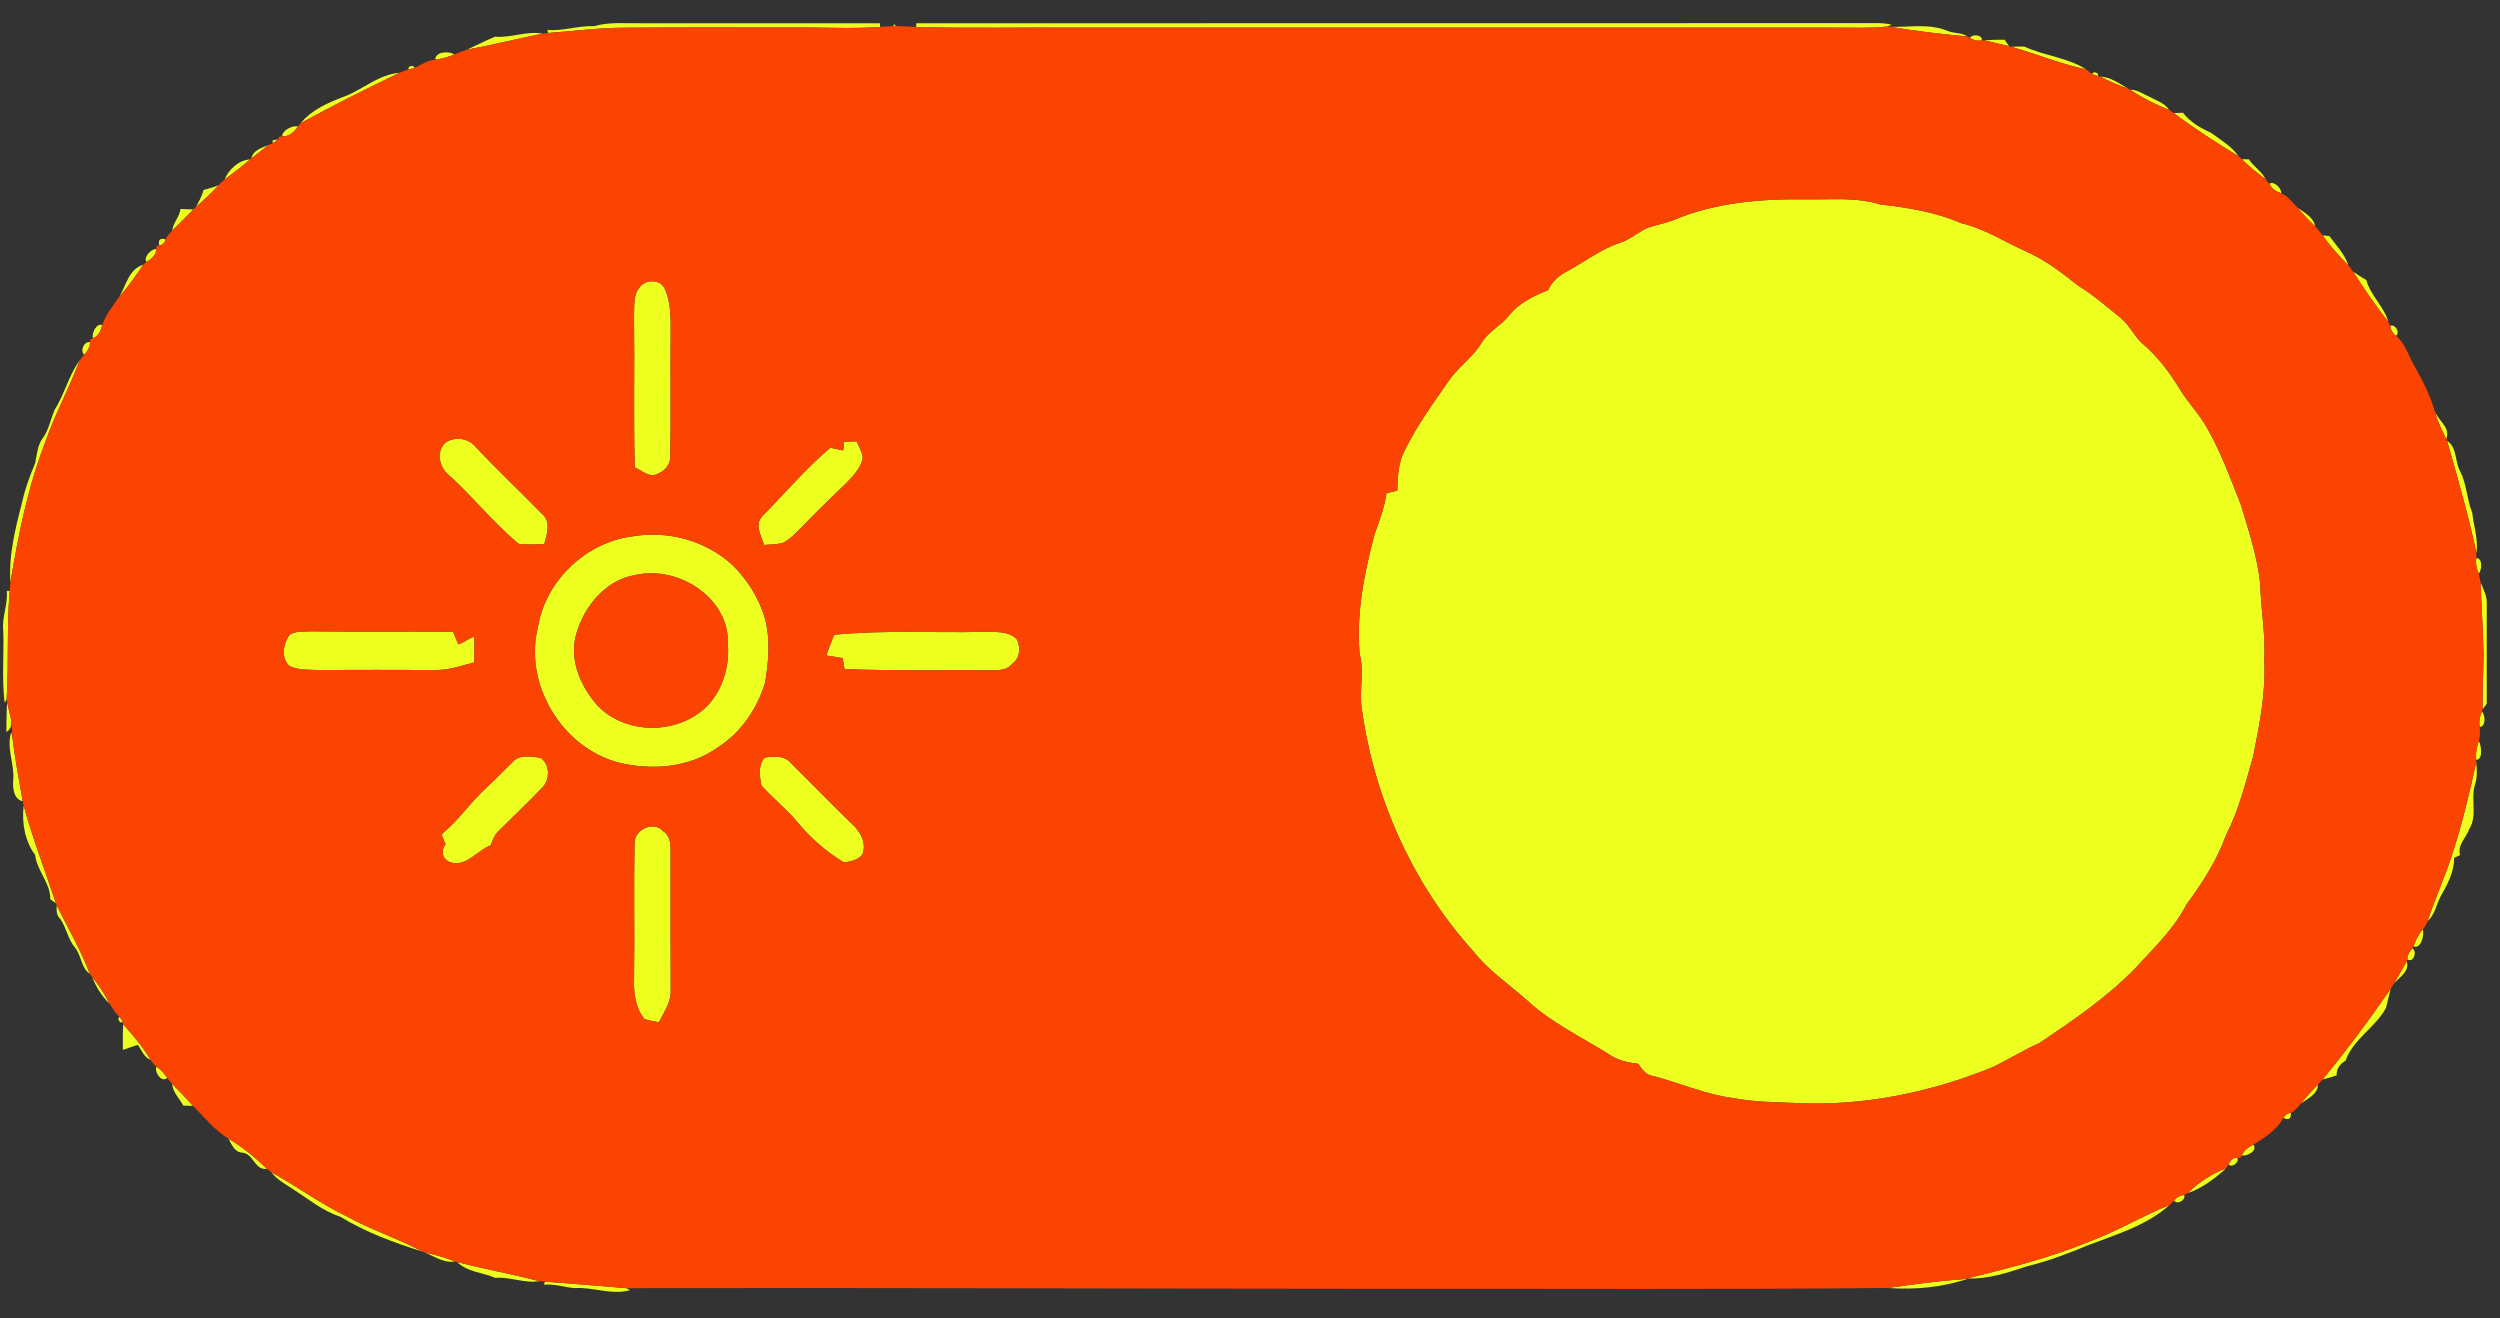 <?xml version="1.0" encoding="UTF-8" ?>
<!DOCTYPE svg PUBLIC "-//W3C//DTD SVG 1.1//EN" "http://www.w3.org/Graphics/SVG/1.1/DTD/svg11.dtd">
<svg width="753pt" height="397pt" viewBox="0 0 753 397" version="1.1" xmlns="http://www.w3.org/2000/svg">
<rect x="0" y="0" width="753" height="397" fill="#333333" stroke="none"/>
<g id="#ecff1eff">
<path fill="#ecff1e" opacity="1.00" d=" M 178.89 7.90 C 183.48 6.54 188.28 7.08 193.00 7.00 C 217.00 7.01 240.99 6.98 264.99 7.00 L 265.11 8.12 C 256.41 8.74 247.70 8.18 239.00 8.27 C 221.98 8.32 204.96 8.17 187.95 8.35 C 180.30 8.35 172.71 9.39 165.09 9.93 L 164.87 9.01 C 169.62 9.44 174.14 7.66 178.89 7.90 Z" />
<path fill="#ecff1e" opacity="1.00" d=" M 269.19 7.23 C 269.35 7.38 269.67 7.68 269.83 7.83 L 269.18 7.84 L 269.19 7.23 Z" />
<path fill="#ecff1e" opacity="1.00" d=" M 275.98 7.01 C 372.30 6.97 468.62 6.98 564.94 6.97 C 566.55 6.93 568.14 7.08 569.72 7.41 L 568.65 7.97 C 563.45 8.55 558.21 8.30 553.00 8.32 C 476.67 8.31 400.33 8.31 324.00 8.32 C 307.99 8.20 291.97 8.58 275.97 8.12 L 275.98 7.01 Z" />
<path fill="#ecff1e" opacity="1.00" d=" M 569.55 8.06 C 575.25 8.25 581.25 7.00 586.65 9.33 C 588.58 10.10 590.83 9.76 592.60 10.99 C 584.89 10.24 577.18 9.44 569.55 8.06 Z" />
<path fill="#ecff1e" opacity="1.00" d=" M 149.13 11.05 C 153.98 11.48 158.54 9.25 163.39 10.13 C 155.80 11.68 148.27 13.56 140.65 14.95 C 143.47 13.66 146.26 12.25 149.13 11.05 Z" />
<path fill="#ecff1e" opacity="1.00" d=" M 593.35 11.38 C 594.09 10.19 597.22 10.43 596.91 12.16 C 595.65 12.39 594.38 12.14 593.35 11.38 Z" />
<path fill="#ecff1e" opacity="1.00" d=" M 597.62 12.15 C 599.66 12.00 601.72 11.96 603.78 11.96 C 604.12 12.45 604.80 13.43 605.14 13.92 C 602.63 13.31 600.13 12.69 597.62 12.15 Z" />
<path fill="#ecff1e" opacity="1.00" d=" M 605.83 14.11 C 607.14 13.99 608.46 13.97 609.78 14.05 C 615.81 16.87 622.73 17.27 628.39 20.93 C 620.69 19.26 613.39 16.26 605.83 14.11 Z" />
<path fill="#ecff1e" opacity="1.00" d=" M 131.13 17.94 C 131.04 15.57 135.25 15.28 136.81 16.38 C 135.02 17.22 133.09 17.71 131.13 17.94 Z" />
<path fill="#ecff1e" opacity="1.00" d=" M 123.24 20.07 L 124.29 19.82 L 124.97 20.43 C 124.46 20.56 123.44 20.81 122.92 20.93 L 123.24 20.07 Z" />
<path fill="#ecff1e" opacity="1.00" d=" M 103.99 28.97 C 109.50 26.79 114.23 22.36 120.33 21.94 C 110.28 26.75 100.32 31.74 90.56 37.10 C 93.97 32.96 99.08 30.80 103.99 28.97 Z" />
<path fill="#ecff1e" opacity="1.00" d=" M 630.05 22.27 L 630.79 21.72 L 631.80 22.07 L 631.99 22.96 C 631.51 22.79 630.54 22.44 630.05 22.27 Z" />
<path fill="#ecff1e" opacity="1.00" d=" M 632.59 23.08 C 635.74 23.19 638.42 25.23 641.07 26.74 C 638.16 25.73 635.33 24.49 632.59 23.08 Z" />
<path fill="#ecff1e" opacity="1.00" d=" M 641.63 27.03 C 643.63 26.98 645.30 28.18 647.05 28.98 C 649.25 30.20 651.91 30.89 653.37 33.12 C 649.25 31.50 645.29 29.51 641.63 27.03 Z" />
<path fill="#ecff1e" opacity="1.00" d=" M 654.76 34.06 C 655.45 34.03 656.82 33.98 657.51 33.96 C 659.71 36.80 662.77 38.57 666.00 40.02 C 668.91 42.17 672.17 44.07 674.29 47.09 C 667.60 43.02 661.01 38.77 654.76 34.06 Z" />
<path fill="#ecff1e" opacity="1.00" d=" M 85.02 41.07 C 84.87 39.30 88.19 37.64 89.72 38.10 C 88.67 39.73 87.09 41.17 85.02 41.07 Z" />
<path fill="#ecff1e" opacity="1.00" d=" M 82.10 42.27 C 82.52 42.19 83.37 42.04 83.80 41.96 C 83.39 42.25 82.56 42.84 82.15 43.14 L 82.10 42.27 Z" />
<path fill="#ecff1e" opacity="1.00" d=" M 75.73 47.69 C 76.23 45.19 78.88 44.55 80.88 43.63 C 79.18 45.01 77.47 46.37 75.73 47.69 Z" />
<path fill="#ecff1e" opacity="1.00" d=" M 67.66 54.05 C 68.84 51.06 71.98 48.18 75.31 48.02 C 72.86 50.16 70.28 52.13 67.66 54.05 Z" />
<path fill="#ecff1e" opacity="1.00" d=" M 675.24 47.96 C 675.78 47.97 676.84 47.99 677.37 48.00 C 678.80 50.22 681.26 51.60 682.42 54.00 C 679.91 52.13 677.44 50.20 675.24 47.96 Z" />
<path fill="#ecff1e" opacity="1.00" d=" M 683.51 55.37 C 684.94 54.38 687.23 56.73 687.09 58.19 C 685.55 57.76 684.26 56.78 683.51 55.37 Z" />
<path fill="#ecff1e" opacity="1.00" d=" M 61.29 57.22 C 62.82 56.80 64.35 56.38 65.83 55.80 C 63.71 58.11 61.42 60.25 59.06 62.31 C 59.91 60.66 60.86 59.05 61.29 57.22 Z" />
<path fill="#ecff1e" opacity="1.00" d=" M 688.52 58.99 C 688.61 59.06 688.77 59.19 688.85 59.26 C 688.77 59.19 688.61 59.06 688.52 58.99 Z" />
<path fill="#ecff1e" opacity="1.00" d=" M 503.60 66.49 C 516.27 61.00 530.34 59.86 544.00 60.04 C 551.42 60.18 559.03 59.30 566.24 61.58 C 574.58 62.51 582.94 63.87 590.71 67.22 C 597.97 68.94 604.23 73.11 611.00 76.08 C 616.45 78.64 621.25 82.31 625.94 86.04 C 630.65 88.92 634.78 92.56 639.05 96.03 C 641.58 98.20 642.88 101.44 645.44 103.59 C 649.96 107.48 653.59 112.29 656.65 117.37 C 659.17 121.47 662.60 124.91 664.90 129.15 C 669.01 136.39 671.89 144.25 674.93 151.99 C 677.29 159.87 679.97 167.76 680.78 176.00 C 680.95 183.69 682.46 191.29 682.00 199.01 C 682.49 208.70 680.55 218.27 678.68 227.72 C 676.35 235.74 674.38 243.95 670.53 251.41 C 667.81 259.09 663.34 265.94 658.55 272.46 C 654.85 279.78 648.80 285.43 643.35 291.43 C 634.77 300.31 624.51 307.28 614.31 314.14 C 609.53 316.29 605.06 319.05 600.36 321.36 C 581.63 329.02 561.33 333.23 541.05 332.23 C 534.73 331.97 528.39 331.94 522.15 330.75 C 513.73 329.70 505.95 326.17 497.80 324.06 C 495.70 323.80 494.52 322.01 493.44 320.41 C 490.28 320.06 487.13 319.35 484.51 317.49 C 476.18 312.25 467.08 307.99 459.84 301.20 C 454.35 296.36 448.16 292.20 443.63 286.38 C 425.54 266.31 413.98 240.58 410.23 213.87 C 409.25 208.24 411.03 202.50 409.52 196.94 C 408.47 184.73 410.93 172.54 414.05 160.79 C 415.50 156.80 417.01 152.80 417.61 148.57 C 418.69 148.28 419.78 148.01 420.88 147.74 C 421.00 143.73 421.10 139.59 422.96 135.93 C 426.77 128.08 431.98 121.02 436.95 113.87 C 439.82 110.14 443.76 107.33 446.25 103.28 C 448.20 99.95 451.83 98.25 454.25 95.35 C 457.22 91.40 461.82 89.16 466.31 87.39 C 467.41 84.83 469.53 82.99 471.97 81.73 C 477.33 78.86 482.20 74.98 488.05 73.09 C 491.09 72.11 493.46 69.82 496.38 68.58 C 498.75 67.75 501.23 67.33 503.60 66.49 Z" />
<path fill="#ecff1e" opacity="1.00" d=" M 54.37 62.94 C 55.66 62.99 56.95 63.04 58.24 63.10 C 56.14 65.25 54.01 67.36 51.87 69.46 C 52.14 67.08 54.07 65.34 54.37 62.94 Z" />
<path fill="#ecff1e" opacity="1.00" d=" M 692.09 62.63 C 694.15 64.07 696.87 65.49 697.34 68.18 C 695.49 66.43 693.70 64.61 692.09 62.63 Z" />
<path fill="#ecff1e" opacity="1.00" d=" M 699.55 70.90 C 700.06 70.95 701.08 71.04 701.60 71.09 C 703.66 73.95 706.26 76.52 707.34 79.97 C 704.53 77.13 701.87 74.15 699.55 70.90 Z" />
<path fill="#ecff1e" opacity="1.00" d=" M 47.94 73.92 C 47.60 72.22 48.25 71.61 49.88 72.09 C 49.63 73.18 48.98 73.78 47.94 73.92 Z" />
<path fill="#ecff1e" opacity="1.00" d=" M 44.09 78.88 C 43.18 77.39 45.57 74.92 47.05 75.03 C 47.08 76.88 45.56 78.06 44.09 78.88 Z" />
<path fill="#ecff1e" opacity="1.00" d=" M 35.93 89.36 C 38.03 85.89 38.78 81.09 43.14 79.74 C 40.93 83.09 38.59 86.35 35.93 89.36 Z" />
<path fill="#ecff1e" opacity="1.00" d=" M 708.78 81.86 C 710.09 82.69 711.38 83.58 712.74 84.36 C 714.00 88.98 718.02 92.29 719.38 96.94 C 715.53 92.14 712.10 87.03 708.78 81.86 Z" />
<path fill="#ecff1e" opacity="1.00" d=" M 192.63 86.59 C 194.22 84.13 198.87 83.99 200.17 86.87 C 202.35 91.59 201.98 96.94 202.00 102.00 C 201.87 113.70 202.14 125.40 201.88 137.09 C 202.06 139.49 200.58 141.66 198.39 142.56 C 195.85 144.20 193.41 141.78 191.17 140.75 C 190.81 125.50 191.17 110.23 190.97 94.97 C 191.14 92.15 190.63 88.90 192.63 86.59 Z" />
<path fill="#ecff1e" opacity="1.00" d=" M 28.00 101.85 C 27.55 100.45 29.04 97.17 30.78 97.92 C 30.39 99.52 29.71 101.29 28.00 101.85 Z" />
<path fill="#ecff1e" opacity="1.00" d=" M 719.94 98.15 C 721.41 97.53 723.01 100.14 721.69 101.14 C 720.66 100.45 720.08 99.35 719.94 98.15 Z" />
<path fill="#ecff1e" opacity="1.00" d=" M 25.34 106.82 C 24.04 105.66 25.36 102.65 27.10 103.07 C 27.12 104.54 26.31 105.80 25.34 106.82 Z" />
<path fill="#ecff1e" opacity="1.00" d=" M 16.44 123.47 C 19.44 118.76 20.66 113.12 23.98 108.58 C 20.89 116.85 16.62 124.62 13.72 132.96 C 8.40 146.62 5.54 161.02 3.13 175.43 C 2.56 167.06 4.72 158.84 6.78 150.78 C 7.65 146.91 9.06 143.19 10.58 139.53 C 11.15 136.94 11.25 134.10 12.92 131.90 C 14.75 129.40 15.22 126.26 16.44 123.47 Z" />
<path fill="#ecff1e" opacity="1.00" d=" M 733.34 123.81 C 734.42 126.81 738.15 128.65 736.83 132.23 C 735.43 129.52 734.13 126.76 733.34 123.81 Z" />
<path fill="#ecff1e" opacity="1.00" d=" M 134.29 133.22 C 137.19 131.42 141.20 131.95 143.32 134.70 C 149.79 141.54 156.64 148.02 163.22 154.75 C 166.07 157.09 164.74 160.91 163.93 163.89 C 161.36 163.95 158.76 164.15 156.21 163.80 C 148.39 157.30 142.07 149.19 134.47 142.44 C 132.16 139.96 131.46 135.63 134.29 133.22 Z" />
<path fill="#ecff1e" opacity="1.00" d=" M 254.24 133.08 C 255.49 133.00 256.76 132.96 258.02 132.95 C 258.72 134.59 259.73 136.19 259.88 138.01 C 259.24 140.87 257.19 143.15 255.20 145.20 C 250.64 149.63 246.03 154.03 241.62 158.62 C 239.77 160.42 238.01 162.45 235.64 163.59 C 233.82 163.98 231.96 164.02 230.11 164.14 C 229.35 161.39 227.16 158.08 229.56 155.53 C 236.35 148.59 242.66 141.18 250.08 134.86 C 251.37 135.13 252.67 135.42 253.97 135.69 C 254.04 135.04 254.17 133.73 254.24 133.08 Z" />
<path fill="#ecff1e" opacity="1.00" d=" M 737.06 132.78 C 740.14 134.76 739.35 139.00 740.99 141.92 C 743.01 145.85 743.01 150.36 744.63 154.43 C 745.10 158.46 746.49 162.43 745.89 166.53 C 743.48 155.14 740.22 143.98 737.06 132.78 Z" />
<path fill="#ecff1e" opacity="1.00" d=" M 190.43 161.56 C 201.20 159.69 212.66 162.84 220.71 170.28 C 225.04 174.55 228.40 179.86 230.23 185.67 C 232.12 192.15 231.54 199.03 230.46 205.59 C 228.09 213.45 223.16 220.73 216.15 225.16 C 207.60 231.28 196.25 232.12 186.27 229.67 C 169.25 225.17 157.69 206.05 162.02 188.90 C 164.28 174.94 176.43 163.36 190.43 161.56 M 191.30 173.21 C 182.52 174.67 176.05 182.49 173.65 190.70 C 171.29 198.35 174.71 206.47 179.73 212.25 C 187.14 220.31 200.43 221.37 209.46 215.48 C 216.63 211.08 219.90 202.11 219.24 193.97 C 219.76 180.04 204.15 170.18 191.30 173.21 Z" />
<path fill="#ecff1e" opacity="1.00" d=" M 745.87 168.11 C 747.79 168.02 747.58 171.70 746.59 172.77 C 745.94 171.30 745.59 169.71 745.87 168.11 Z" />
<path fill="#ecff1e" opacity="1.00" d=" M 747.16 175.44 C 748.03 177.52 749.16 179.66 749.02 181.99 C 748.97 191.98 749.04 201.97 749.01 211.95 C 748.70 212.38 748.07 213.25 747.76 213.68 C 747.65 208.12 748.00 202.56 748.06 197.01 C 747.89 189.81 747.40 182.63 747.16 175.44 Z" />
<path fill="#ecff1e" opacity="1.00" d=" M 2.05 177.96 L 2.91 178.01 C 2.01 188.87 2.66 199.77 2.00 210.62 L 1.41 211.69 C 0.50 204.50 1.25 197.20 0.98 189.96 C 0.53 185.87 2.42 182.05 2.05 177.96 Z" />
<path fill="#ecff1e" opacity="1.00" d=" M 87.19 191.25 C 89.13 189.88 91.70 190.32 93.95 190.16 C 108.12 190.34 122.29 190.13 136.46 190.29 C 136.99 191.56 137.52 192.83 138.04 194.10 C 139.75 193.52 141.14 192.29 142.87 191.75 C 142.90 194.34 142.92 196.93 142.84 199.52 C 138.97 200.53 135.11 201.90 131.05 201.81 C 119.36 201.77 107.66 201.75 95.96 201.81 C 93.06 201.69 90.00 201.89 87.28 200.68 C 84.54 198.32 85.27 193.89 87.19 191.25 Z" />
<path fill="#ecff1e" opacity="1.00" d=" M 251.23 191.21 C 266.12 189.71 281.09 190.65 296.02 190.32 C 299.49 190.45 303.76 189.81 306.35 192.68 C 307.41 195.08 307.26 198.34 304.89 199.92 C 303.00 202.37 299.73 201.73 297.03 201.86 C 282.81 201.77 268.58 202.09 254.37 201.53 C 254.18 200.43 254.00 199.33 253.81 198.23 C 252.16 197.97 250.51 197.70 248.87 197.42 C 249.60 195.33 250.42 193.27 251.23 191.21 Z" />
<path fill="#ecff1e" opacity="1.00" d=" M 2.14 211.47 C 2.42 212.64 2.69 213.82 2.95 215.01 C 3.47 216.91 3.99 219.30 1.92 220.46 C 1.98 217.46 1.94 214.46 2.14 211.47 Z" />
<path fill="#ecff1e" opacity="1.00" d=" M 746.89 218.96 C 746.59 217.37 746.90 215.78 747.55 214.32 C 748.63 215.33 748.75 218.94 746.89 218.96 Z" />
<path fill="#ecff1e" opacity="1.00" d=" M 3.37 220.55 L 3.71 221.91 C 4.50 228.43 5.69 234.88 6.85 241.34 C 4.09 240.75 3.80 237.32 3.99 235.00 C 4.44 230.11 1.84 225.44 3.37 220.55 Z" />
<path fill="#ecff1e" opacity="1.00" d=" M 745.84 228.84 C 745.61 226.90 745.97 224.98 746.63 223.17 C 747.37 224.55 747.97 228.86 745.84 228.84 Z" />
<path fill="#ecff1e" opacity="1.00" d=" M 154.46 229.46 C 156.51 227.17 159.99 227.92 162.70 228.22 C 165.74 230.00 165.72 234.97 163.27 237.28 C 159.06 241.73 154.59 245.94 150.24 250.25 C 148.98 251.43 148.38 253.09 147.76 254.65 C 143.53 256.19 140.43 261.37 135.43 259.65 C 133.15 258.61 132.69 256.20 134.19 254.28 C 133.79 253.29 133.38 252.31 132.99 251.32 C 138.19 247.04 141.92 241.35 146.92 236.86 C 149.50 234.46 151.94 231.92 154.46 229.46 Z" />
<path fill="#ecff1e" opacity="1.00" d=" M 230.32 228.19 C 233.00 227.81 236.27 227.46 238.19 229.83 C 244.41 235.95 250.45 242.26 256.75 248.31 C 259.21 250.51 261.17 254.22 259.68 257.48 C 258.36 259.06 256.11 259.53 254.16 259.76 C 248.92 256.55 244.17 252.49 240.27 247.72 C 236.93 243.70 232.78 240.46 229.32 236.56 C 228.81 233.85 228.29 230.41 230.32 228.19 Z" />
<path fill="#ecff1e" opacity="1.00" d=" M 738.79 256.68 C 741.75 247.81 743.78 238.68 745.85 229.58 C 746.08 231.89 746.20 234.28 745.40 236.51 C 744.17 240.84 746.25 245.72 743.74 249.73 C 742.77 252.43 740.14 254.40 740.97 257.55 C 740.53 257.76 739.64 258.18 739.20 258.39 C 739.20 262.64 737.15 266.48 735.08 270.06 C 733.81 272.53 733.37 275.49 731.22 277.43 C 733.45 270.41 736.65 263.73 738.79 256.68 Z" />
<path fill="#ecff1e" opacity="1.00" d=" M 7.13 242.67 C 9.86 252.65 13.61 262.29 16.85 272.10 C 16.43 271.78 15.58 271.16 15.16 270.85 C 15.19 265.95 11.16 262.34 10.59 257.55 C 7.49 253.31 6.52 247.83 7.13 242.67 Z" />
<path fill="#ecff1e" opacity="1.00" d=" M 191.11 254.02 C 191.03 249.92 196.78 247.11 199.69 250.31 C 202.35 251.97 201.94 255.25 201.99 257.95 C 201.96 271.32 201.99 284.69 202.02 298.05 C 202.22 301.71 200.04 304.80 198.44 307.90 C 196.98 307.63 195.51 307.41 194.11 306.93 C 191.42 303.62 190.83 299.17 190.98 295.03 C 191.18 281.36 190.87 267.68 191.11 254.02 Z" />
<path fill="#ecff1e" opacity="1.00" d=" M 17.09 272.72 C 20.51 279.55 24.34 286.19 27.07 293.34 C 24.35 291.53 24.60 287.82 22.59 285.42 C 20.42 282.90 20.05 279.45 18.15 276.79 C 16.98 275.72 16.99 274.18 17.09 272.72 Z" />
<path fill="#ecff1e" opacity="1.00" d=" M 726.96 285.06 C 727.57 283.21 728.42 281.44 729.72 279.97 C 730.29 281.51 729.26 285.91 726.96 285.06 Z" />
<path fill="#ecff1e" opacity="1.00" d=" M 725.06 288.97 C 725.12 287.68 725.71 286.53 726.66 285.67 C 728.12 286.70 726.95 290.13 725.06 288.97 Z" />
<path fill="#ecff1e" opacity="1.00" d=" M 721.10 296.22 C 722.36 293.98 723.65 291.77 724.91 289.54 C 725.84 292.62 722.82 294.20 721.10 296.22 Z" />
<path fill="#ecff1e" opacity="1.00" d=" M 27.74 294.28 C 29.83 296.73 31.53 299.46 33.02 302.31 C 30.64 300.12 28.96 297.25 27.74 294.28 Z" />
<path fill="#ecff1e" opacity="1.00" d=" M 699.57 325.14 C 706.81 316.33 713.63 307.20 720.08 297.80 C 719.61 299.72 719.14 301.64 718.67 303.56 C 715.49 309.55 708.82 312.86 706.51 319.44 C 704.89 320.50 703.66 321.83 703.81 323.91 C 702.40 324.34 701.00 324.81 699.57 325.14 Z" />
<path fill="#ecff1e" opacity="1.00" d=" M 35.99 306.18 C 36.26 306.61 36.79 307.49 37.06 307.92 L 36.16 307.91 L 35.61 307.00 L 35.99 306.18 Z" />
<path fill="#ecff1e" opacity="1.00" d=" M 37.11 308.50 C 40.12 311.88 43.04 315.36 45.38 319.25 C 43.37 318.49 42.68 316.33 41.54 314.71 C 40.01 315.18 38.51 315.70 37.01 316.24 C 36.98 313.66 36.96 311.08 37.11 308.50 Z" />
<path fill="#ecff1e" opacity="1.00" d=" M 47.12 321.24 C 48.40 322.17 49.52 323.32 50.37 324.66 C 48.60 326.28 46.41 322.82 47.12 321.24 Z" />
<path fill="#ecff1e" opacity="1.00" d=" M 51.88 326.48 C 54.00 328.64 56.10 330.81 58.10 333.09 C 57.37 333.06 55.92 333.02 55.19 332.99 C 54.07 330.83 52.00 329.04 51.88 326.48 Z" />
<path fill="#ecff1e" opacity="1.00" d=" M 693.06 332.38 C 694.63 330.37 696.36 328.49 698.16 326.69 C 698.18 329.55 695.05 330.88 693.06 332.38 Z" />
<path fill="#ecff1e" opacity="1.00" d=" M 687.75 336.72 C 688.22 335.83 688.97 335.32 690.00 335.19 C 690.14 336.97 689.39 337.48 687.75 336.72 Z" />
<path fill="#ecff1e" opacity="1.00" d=" M 68.81 342.98 C 73.05 345.49 76.87 348.62 80.40 352.04 C 76.71 352.69 76.40 347.33 72.87 347.17 C 70.55 346.98 69.81 344.70 68.81 342.98 Z" />
<path fill="#ecff1e" opacity="1.00" d=" M 675.23 347.97 C 675.88 346.45 677.30 345.51 678.72 344.79 C 680.11 346.59 676.75 348.41 675.23 347.97 Z" />
<path fill="#ecff1e" opacity="1.00" d=" M 671.24 350.75 C 671.68 349.67 672.59 348.53 673.92 348.78 C 674.52 350.09 672.29 351.84 671.24 350.75 Z" />
<path fill="#ecff1e" opacity="1.00" d=" M 659.00 359.35 C 662.27 356.08 666.18 353.51 670.52 351.89 C 667.11 354.97 663.40 357.84 659.00 359.35 Z" />
<path fill="#ecff1e" opacity="1.00" d=" M 81.72 353.07 C 89.46 357.33 96.59 362.64 104.59 366.45 C 111.89 370.50 119.89 373.04 127.23 376.98 C 118.71 374.29 110.14 371.18 102.47 366.46 C 97.08 364.71 92.73 361.01 88.01 358.03 C 85.79 356.53 83.34 355.26 81.72 353.07 Z" />
<path fill="#ecff1e" opacity="1.00" d=" M 654.86 361.64 C 655.55 360.62 656.65 360.05 657.86 359.93 C 658.46 361.41 655.83 362.99 654.86 361.64 Z" />
<path fill="#ecff1e" opacity="1.00" d=" M 629.58 373.85 C 637.80 370.78 645.34 366.21 653.47 362.95 C 646.60 369.11 637.46 371.81 629.00 375.03 C 622.95 377.55 616.79 379.89 610.42 381.44 C 604.65 383.35 598.73 385.34 592.58 385.06 C 605.09 381.94 617.65 378.83 629.58 373.85 Z" />
<path fill="#ecff1e" opacity="1.00" d=" M 127.86 377.22 C 131.00 377.87 134.08 378.81 137.09 379.93 C 133.71 380.57 130.84 378.39 127.86 377.22 Z" />
<path fill="#ecff1e" opacity="1.00" d=" M 137.71 380.13 C 145.91 382.25 154.24 383.78 162.44 385.88 C 157.94 386.62 153.71 384.52 149.20 384.90 C 145.42 383.25 140.68 383.15 137.71 380.13 Z" />
<path fill="#ecff1e" opacity="1.00" d=" M 568.60 387.94 C 576.28 386.86 583.97 385.81 591.71 385.24 L 592.68 385.17 C 584.97 387.79 576.71 388.52 568.60 387.94 Z" />
<path fill="#ecff1e" opacity="1.00" d=" M 164.10 386.06 C 172.31 386.58 180.49 387.38 188.69 388.00 L 189.75 388.60 C 184.11 390.17 178.66 387.58 173.02 387.98 C 169.96 387.71 167.01 386.63 163.88 386.96 L 164.10 386.06 Z" />
</g>
<g id="#fb4302ff">
<path fill="#fb4302" opacity="1.00" d=" M 165.09 9.93 C 172.71 9.39 180.30 8.35 187.95 8.35 C 204.96 8.17 221.98 8.32 239.00 8.27 C 247.70 8.18 256.41 8.74 265.11 8.12 C 266.46 8.01 267.82 7.91 269.18 7.84 L 269.83 7.83 C 271.88 7.89 273.92 8.01 275.97 8.12 C 291.97 8.58 307.99 8.20 324.00 8.32 C 400.33 8.31 476.67 8.31 553.00 8.32 C 558.21 8.30 563.45 8.55 568.65 7.97 L 569.55 8.06 C 577.18 9.44 584.89 10.24 592.60 10.99 L 593.35 11.38 C 594.38 12.14 595.65 12.39 596.91 12.16 L 597.62 12.15 C 600.13 12.69 602.63 13.31 605.14 13.92 L 605.83 14.11 C 613.39 16.26 620.69 19.26 628.39 20.93 C 628.80 21.27 629.64 21.93 630.05 22.27 C 630.54 22.44 631.51 22.79 631.99 22.96 L 632.59 23.08 C 635.33 24.49 638.16 25.73 641.07 26.74 L 641.63 27.03 C 645.29 29.51 649.25 31.50 653.37 33.12 C 653.71 33.35 654.41 33.82 654.76 34.06 C 661.01 38.77 667.60 43.02 674.29 47.09 C 674.53 47.31 675.01 47.74 675.24 47.96 C 677.44 50.20 679.91 52.13 682.42 54.00 C 682.70 54.34 683.24 55.03 683.51 55.37 C 684.26 56.78 685.55 57.76 687.09 58.19 C 687.45 58.39 688.16 58.79 688.52 58.99 C 688.61 59.06 688.77 59.19 688.85 59.26 C 690.00 60.31 691.06 61.46 692.09 62.63 C 693.70 64.61 695.49 66.43 697.34 68.18 C 698.15 69.02 698.83 69.97 699.55 70.90 C 701.87 74.15 704.53 77.13 707.34 79.97 C 707.86 80.56 708.34 81.19 708.78 81.86 C 712.10 87.03 715.53 92.14 719.38 96.94 C 719.52 97.25 719.80 97.85 719.94 98.15 C 720.08 99.35 720.66 100.45 721.69 101.14 C 724.42 103.41 725.37 106.98 727.08 109.97 C 729.56 114.38 731.93 118.92 733.34 123.81 C 734.13 126.76 735.43 129.52 736.83 132.23 L 737.06 132.78 C 740.22 143.98 743.48 155.14 745.89 166.53 C 745.88 166.93 745.87 167.72 745.87 168.11 C 745.59 169.71 745.94 171.30 746.59 172.77 C 746.74 173.43 747.02 174.77 747.16 175.44 C 747.40 182.63 747.89 189.81 748.06 197.01 C 748.00 202.56 747.65 208.12 747.76 213.68 L 747.55 214.32 C 746.90 215.78 746.59 217.37 746.89 218.96 C 747.07 220.39 746.98 221.79 746.63 223.17 C 745.97 224.98 745.61 226.90 745.84 228.84 L 745.85 229.58 C 743.78 238.68 741.75 247.81 738.79 256.68 C 736.65 263.73 733.45 270.41 731.22 277.43 C 730.87 278.37 730.38 279.21 729.72 279.97 C 728.42 281.44 727.57 283.21 726.96 285.06 L 726.66 285.67 C 725.71 286.53 725.12 287.68 725.06 288.97 L 724.91 289.54 C 723.65 291.77 722.36 293.98 721.10 296.22 C 720.85 296.61 720.33 297.41 720.08 297.80 C 713.63 307.20 706.81 316.33 699.57 325.14 C 699.11 325.67 698.64 326.18 698.16 326.69 C 696.36 328.49 694.63 330.37 693.06 332.38 C 692.12 333.39 691.29 334.63 690.00 335.19 C 688.97 335.32 688.22 335.83 687.75 336.72 C 685.72 340.36 682.17 342.66 678.72 344.79 C 677.30 345.51 675.88 346.45 675.23 347.97 L 674.79 348.76 L 673.92 348.78 C 672.59 348.53 671.68 349.67 671.24 350.75 C 671.06 351.04 670.70 351.60 670.52 351.89 C 666.18 353.51 662.27 356.08 659.00 359.35 C 658.71 359.50 658.15 359.79 657.86 359.93 C 656.65 360.05 655.55 360.62 654.86 361.64 C 654.52 361.97 653.82 362.62 653.47 362.95 C 645.34 366.21 637.80 370.78 629.58 373.85 C 617.65 378.83 605.09 381.94 592.58 385.06 L 591.71 385.24 C 583.97 385.81 576.28 386.86 568.60 387.94 C 518.42 388.43 468.20 388.12 418.00 388.19 C 341.56 388.16 265.13 387.85 188.69 388.00 C 180.49 387.38 172.31 386.58 164.10 386.06 C 163.68 386.01 162.85 385.92 162.44 385.88 C 154.24 383.78 145.91 382.25 137.71 380.13 L 137.09 379.93 C 134.08 378.81 131.00 377.87 127.86 377.22 L 127.23 376.98 C 119.89 373.04 111.89 370.50 104.59 366.45 C 96.59 362.64 89.46 357.33 81.72 353.07 C 81.39 352.81 80.73 352.30 80.40 352.04 C 76.87 348.62 73.05 345.49 68.81 342.98 C 64.62 340.41 61.56 336.49 58.10 333.09 C 56.10 330.81 54.00 328.64 51.88 326.48 C 51.34 325.91 50.83 325.30 50.37 324.66 C 49.52 323.32 48.40 322.17 47.12 321.24 C 46.41 320.69 45.83 320.03 45.38 319.25 C 43.04 315.36 40.12 311.88 37.11 308.50 L 37.06 307.92 C 36.79 307.49 36.26 306.61 35.99 306.18 C 34.66 305.21 33.93 303.64 33.02 302.31 C 31.53 299.46 29.83 296.73 27.74 294.28 C 27.57 294.04 27.24 293.58 27.07 293.34 C 24.34 286.19 20.51 279.55 17.09 272.72 L 16.85 272.10 C 13.61 262.29 9.86 252.65 7.13 242.67 C 7.06 242.34 6.92 241.68 6.85 241.34 C 5.69 234.88 4.50 228.43 3.71 221.91 C 3.62 219.59 3.54 217.26 2.95 215.01 C 2.69 213.82 2.42 212.64 2.14 211.47 L 2.00 210.62 C 2.66 199.77 2.01 188.87 2.91 178.01 C 2.96 177.37 3.07 176.08 3.13 175.43 C 5.54 161.02 8.40 146.62 13.72 132.96 C 16.62 124.62 20.89 116.85 23.98 108.58 C 24.32 108.14 25.00 107.26 25.34 106.82 C 26.31 105.80 27.12 104.54 27.10 103.07 L 27.19 102.25 L 28.00 101.85 C 29.71 101.29 30.39 99.52 30.78 97.92 C 31.85 94.74 34.04 92.09 35.93 89.36 C 38.59 86.35 40.93 83.09 43.14 79.74 C 43.38 79.53 43.86 79.09 44.09 78.88 C 45.56 78.06 47.08 76.88 47.05 75.03 L 47.18 74.05 L 47.94 73.92 C 48.98 73.78 49.63 73.18 49.88 72.09 C 50.33 71.07 51.12 70.26 51.87 69.46 C 54.01 67.36 56.14 65.25 58.24 63.10 C 58.44 62.91 58.86 62.51 59.06 62.31 C 61.42 60.25 63.71 58.11 65.83 55.80 C 66.39 55.16 67.00 54.58 67.66 54.05 C 70.28 52.13 72.86 50.16 75.31 48.02 L 75.73 47.69 C 77.47 46.37 79.18 45.01 80.88 43.63 C 81.20 43.51 81.83 43.26 82.15 43.14 C 82.56 42.84 83.39 42.25 83.80 41.96 L 84.04 41.16 L 85.02 41.07 C 87.09 41.17 88.67 39.73 89.72 38.10 C 89.93 37.85 90.35 37.35 90.56 37.10 C 100.32 31.74 110.28 26.75 120.33 21.94 C 121.17 21.54 122.03 21.20 122.92 20.93 C 123.44 20.81 124.46 20.56 124.97 20.43 C 126.90 19.36 128.90 18.19 131.13 17.94 C 133.09 17.71 135.02 17.22 136.81 16.38 C 138.08 15.87 139.35 15.38 140.65 14.95 C 148.27 13.56 155.80 11.68 163.39 10.13 C 163.82 10.08 164.67 9.98 165.09 9.93 M 503.60 66.49 C 501.23 67.33 498.75 67.75 496.38 68.58 C 493.46 69.82 491.09 72.11 488.05 73.09 C 482.20 74.98 477.33 78.86 471.97 81.73 C 469.53 82.99 467.41 84.83 466.31 87.39 C 461.82 89.16 457.22 91.40 454.25 95.35 C 451.83 98.25 448.20 99.95 446.25 103.28 C 443.76 107.33 439.82 110.14 436.95 113.87 C 431.98 121.02 426.77 128.08 422.96 135.93 C 421.10 139.59 421.00 143.73 420.88 147.74 C 419.78 148.01 418.69 148.28 417.61 148.57 C 417.01 152.80 415.50 156.80 414.05 160.79 C 410.93 172.54 408.47 184.73 409.52 196.94 C 411.03 202.50 409.25 208.24 410.23 213.87 C 413.98 240.58 425.54 266.31 443.63 286.38 C 448.16 292.20 454.35 296.36 459.84 301.20 C 467.08 307.99 476.18 312.25 484.51 317.49 C 487.13 319.35 490.28 320.06 493.44 320.41 C 494.52 322.01 495.70 323.80 497.80 324.06 C 505.95 326.17 513.73 329.70 522.15 330.75 C 528.39 331.94 534.73 331.97 541.05 332.23 C 561.33 333.23 581.63 329.02 600.36 321.36 C 605.06 319.05 609.53 316.29 614.31 314.14 C 624.51 307.28 634.77 300.31 643.35 291.43 C 648.80 285.43 654.85 279.78 658.55 272.46 C 663.34 265.94 667.81 259.09 670.53 251.41 C 674.38 243.95 676.35 235.74 678.68 227.72 C 680.55 218.27 682.49 208.70 682.00 199.01 C 682.46 191.29 680.95 183.69 680.78 176.00 C 679.97 167.76 677.29 159.87 674.93 151.99 C 671.89 144.25 669.01 136.39 664.90 129.15 C 662.60 124.91 659.17 121.47 656.65 117.37 C 653.59 112.29 649.96 107.48 645.44 103.59 C 642.88 101.44 641.58 98.20 639.05 96.03 C 634.78 92.56 630.65 88.92 625.94 86.04 C 621.25 82.31 616.45 78.64 611.00 76.08 C 604.23 73.11 597.97 68.94 590.71 67.22 C 582.94 63.87 574.58 62.51 566.24 61.58 C 559.03 59.30 551.42 60.18 544.00 60.04 C 530.34 59.86 516.27 61.00 503.60 66.49 M 192.63 86.59 C 190.63 88.90 191.14 92.15 190.97 94.97 C 191.17 110.23 190.81 125.50 191.17 140.75 C 193.41 141.78 195.85 144.20 198.39 142.56 C 200.58 141.66 202.06 139.49 201.88 137.09 C 202.14 125.40 201.87 113.70 202.00 102.00 C 201.98 96.94 202.35 91.59 200.17 86.87 C 198.87 83.99 194.22 84.13 192.63 86.59 M 134.29 133.22 C 131.46 135.63 132.16 139.96 134.47 142.44 C 142.07 149.19 148.39 157.30 156.21 163.80 C 158.76 164.15 161.36 163.95 163.93 163.89 C 164.74 160.91 166.07 157.09 163.22 154.75 C 156.64 148.02 149.79 141.54 143.32 134.70 C 141.20 131.95 137.19 131.42 134.29 133.22 M 254.24 133.08 C 254.17 133.73 254.04 135.04 253.97 135.69 C 252.67 135.42 251.37 135.13 250.08 134.86 C 242.66 141.18 236.35 148.59 229.56 155.53 C 227.16 158.08 229.35 161.39 230.11 164.14 C 231.96 164.02 233.82 163.98 235.64 163.59 C 238.01 162.45 239.77 160.42 241.62 158.62 C 246.03 154.03 250.64 149.63 255.20 145.20 C 257.19 143.15 259.24 140.87 259.88 138.01 C 259.73 136.19 258.72 134.59 258.02 132.95 C 256.76 132.96 255.49 133.00 254.24 133.08 M 190.43 161.56 C 176.43 163.36 164.28 174.94 162.02 188.90 C 157.69 206.05 169.25 225.17 186.27 229.67 C 196.25 232.12 207.60 231.28 216.15 225.16 C 223.16 220.73 228.09 213.45 230.46 205.59 C 231.54 199.03 232.12 192.15 230.23 185.67 C 228.40 179.86 225.04 174.55 220.71 170.28 C 212.66 162.84 201.20 159.69 190.43 161.56 M 87.19 191.25 C 85.27 193.89 84.54 198.32 87.28 200.68 C 90.00 201.89 93.06 201.69 95.96 201.81 C 107.66 201.75 119.36 201.77 131.05 201.81 C 135.11 201.90 138.97 200.53 142.84 199.52 C 142.92 196.93 142.90 194.34 142.87 191.75 C 141.14 192.29 139.75 193.52 138.04 194.10 C 137.52 192.83 136.99 191.56 136.46 190.29 C 122.29 190.13 108.12 190.34 93.95 190.16 C 91.70 190.32 89.13 189.88 87.19 191.25 M 251.23 191.21 C 250.42 193.27 249.60 195.33 248.87 197.42 C 250.51 197.70 252.16 197.97 253.81 198.23 C 254.00 199.33 254.18 200.43 254.37 201.53 C 268.58 202.09 282.81 201.77 297.03 201.86 C 299.73 201.73 303.00 202.37 304.89 199.92 C 307.26 198.34 307.41 195.08 306.35 192.68 C 303.76 189.81 299.49 190.45 296.02 190.32 C 281.09 190.65 266.12 189.71 251.23 191.21 M 154.46 229.46 C 151.94 231.92 149.50 234.46 146.92 236.86 C 141.92 241.35 138.19 247.04 132.99 251.32 C 133.38 252.31 133.79 253.29 134.19 254.28 C 132.69 256.20 133.15 258.61 135.43 259.65 C 140.43 261.37 143.53 256.19 147.76 254.65 C 148.38 253.09 148.98 251.43 150.24 250.25 C 154.59 245.94 159.06 241.73 163.27 237.28 C 165.72 234.97 165.74 230.00 162.70 228.22 C 159.99 227.92 156.51 227.17 154.46 229.46 M 230.32 228.19 C 228.29 230.41 228.81 233.85 229.32 236.56 C 232.78 240.46 236.93 243.70 240.27 247.72 C 244.17 252.49 248.92 256.55 254.16 259.76 C 256.11 259.53 258.36 259.06 259.68 257.48 C 261.17 254.22 259.21 250.51 256.75 248.31 C 250.45 242.26 244.41 235.95 238.19 229.83 C 236.27 227.46 233.00 227.81 230.32 228.19 M 191.11 254.02 C 190.87 267.68 191.18 281.36 190.98 295.03 C 190.83 299.17 191.42 303.62 194.11 306.93 C 195.51 307.41 196.98 307.63 198.44 307.90 C 200.04 304.80 202.22 301.71 202.02 298.05 C 201.99 284.69 201.96 271.32 201.99 257.95 C 201.94 255.25 202.35 251.97 199.69 250.31 C 196.78 247.11 191.03 249.92 191.11 254.02 Z" />
<path fill="#fb4302" opacity="1.00" d=" M 191.30 173.21 C 204.15 170.18 219.76 180.04 219.24 193.97 C 219.90 202.11 216.63 211.08 209.46 215.48 C 200.43 221.37 187.14 220.31 179.73 212.25 C 174.71 206.47 171.29 198.35 173.65 190.70 C 176.05 182.49 182.52 174.67 191.30 173.21 Z" />
</g>
</svg>

